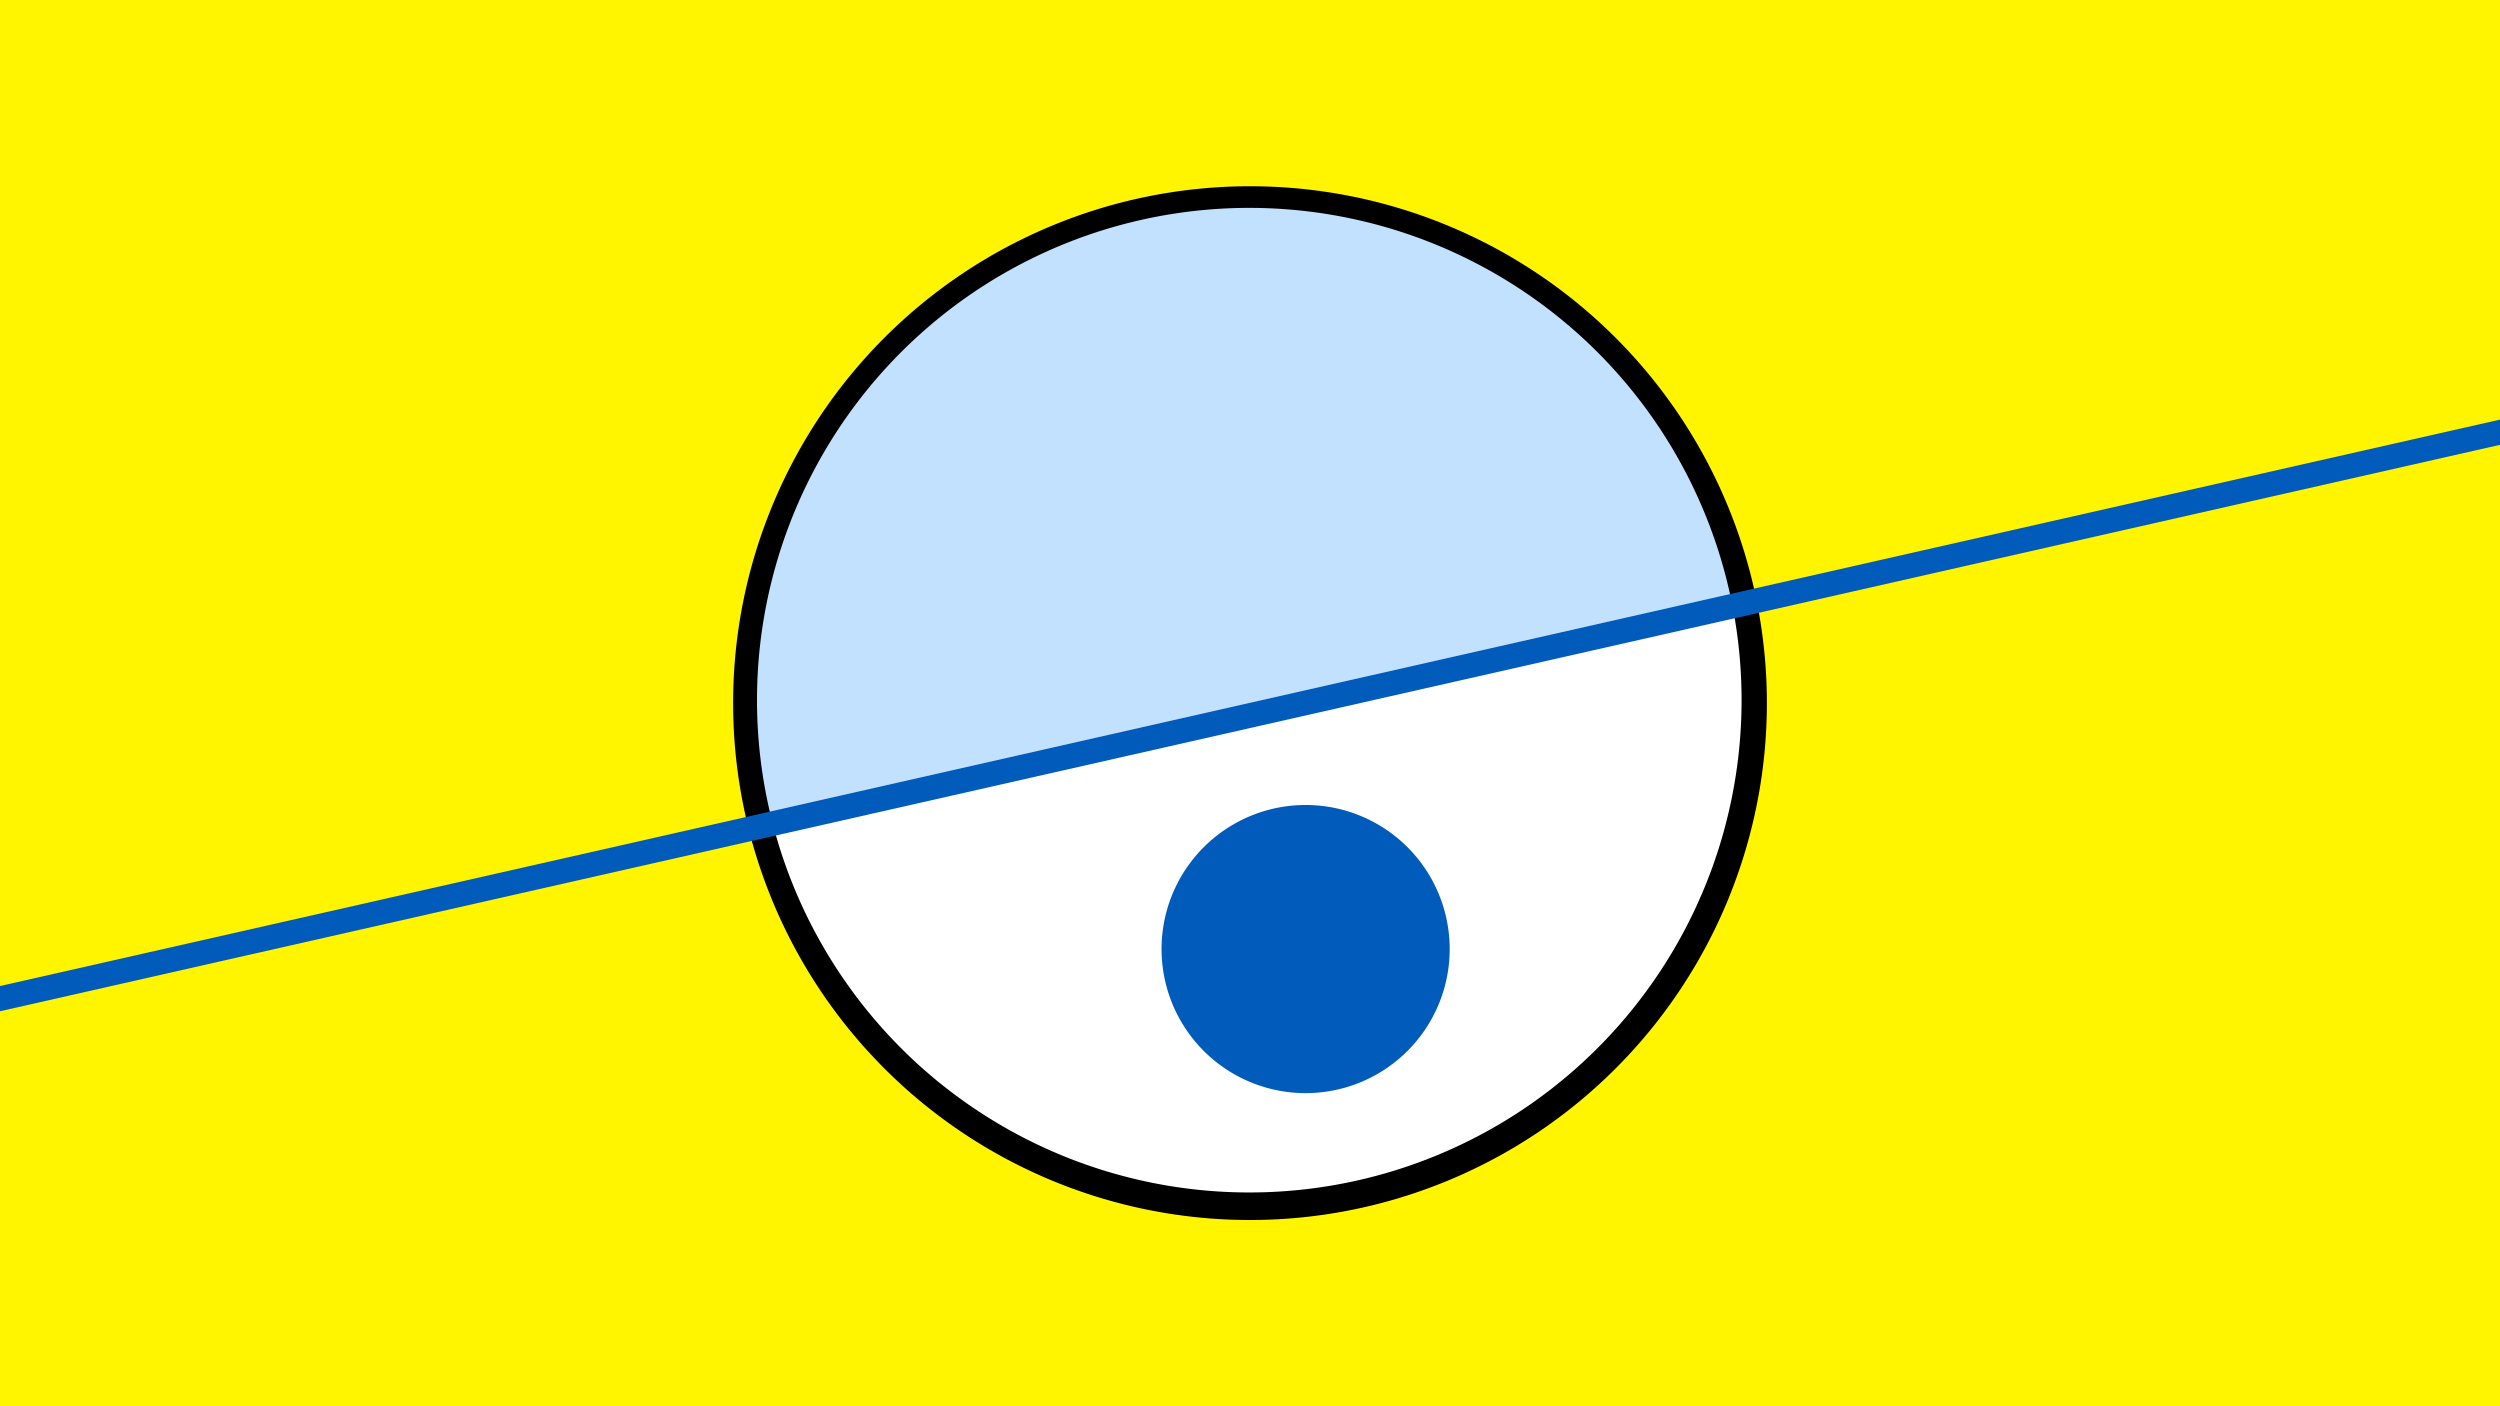 <svg width="1200" height="675" viewBox="-500 -500 1200 675" xmlns="http://www.w3.org/2000/svg"><path d="M-500-500h1200v675h-1200z" fill="#fff500"/><path d="M100 85.6a248.1 248.1 0 1 1 0-496.2 248.1 248.1 0 0 1 0 496.2" fill="undefined"/><path d="M331.6-209.1a236.3 236.3 0 0 1-460.7 104.4z"  fill="#fff" /><path d="M331.6-209.1a236.3 236.3 0 1 0-460.7 104.4z"  fill="#c2e1ff" /><path d="M126.7 24.7a69.1 69.1 0 1 1 0-138.3 69.1 69.1 0 0 1 0 138.3" fill="#005bbb"/><path d="M-510,-18.388L710,-294.8" stroke-width="11.812" stroke="#005bbb" /></svg>